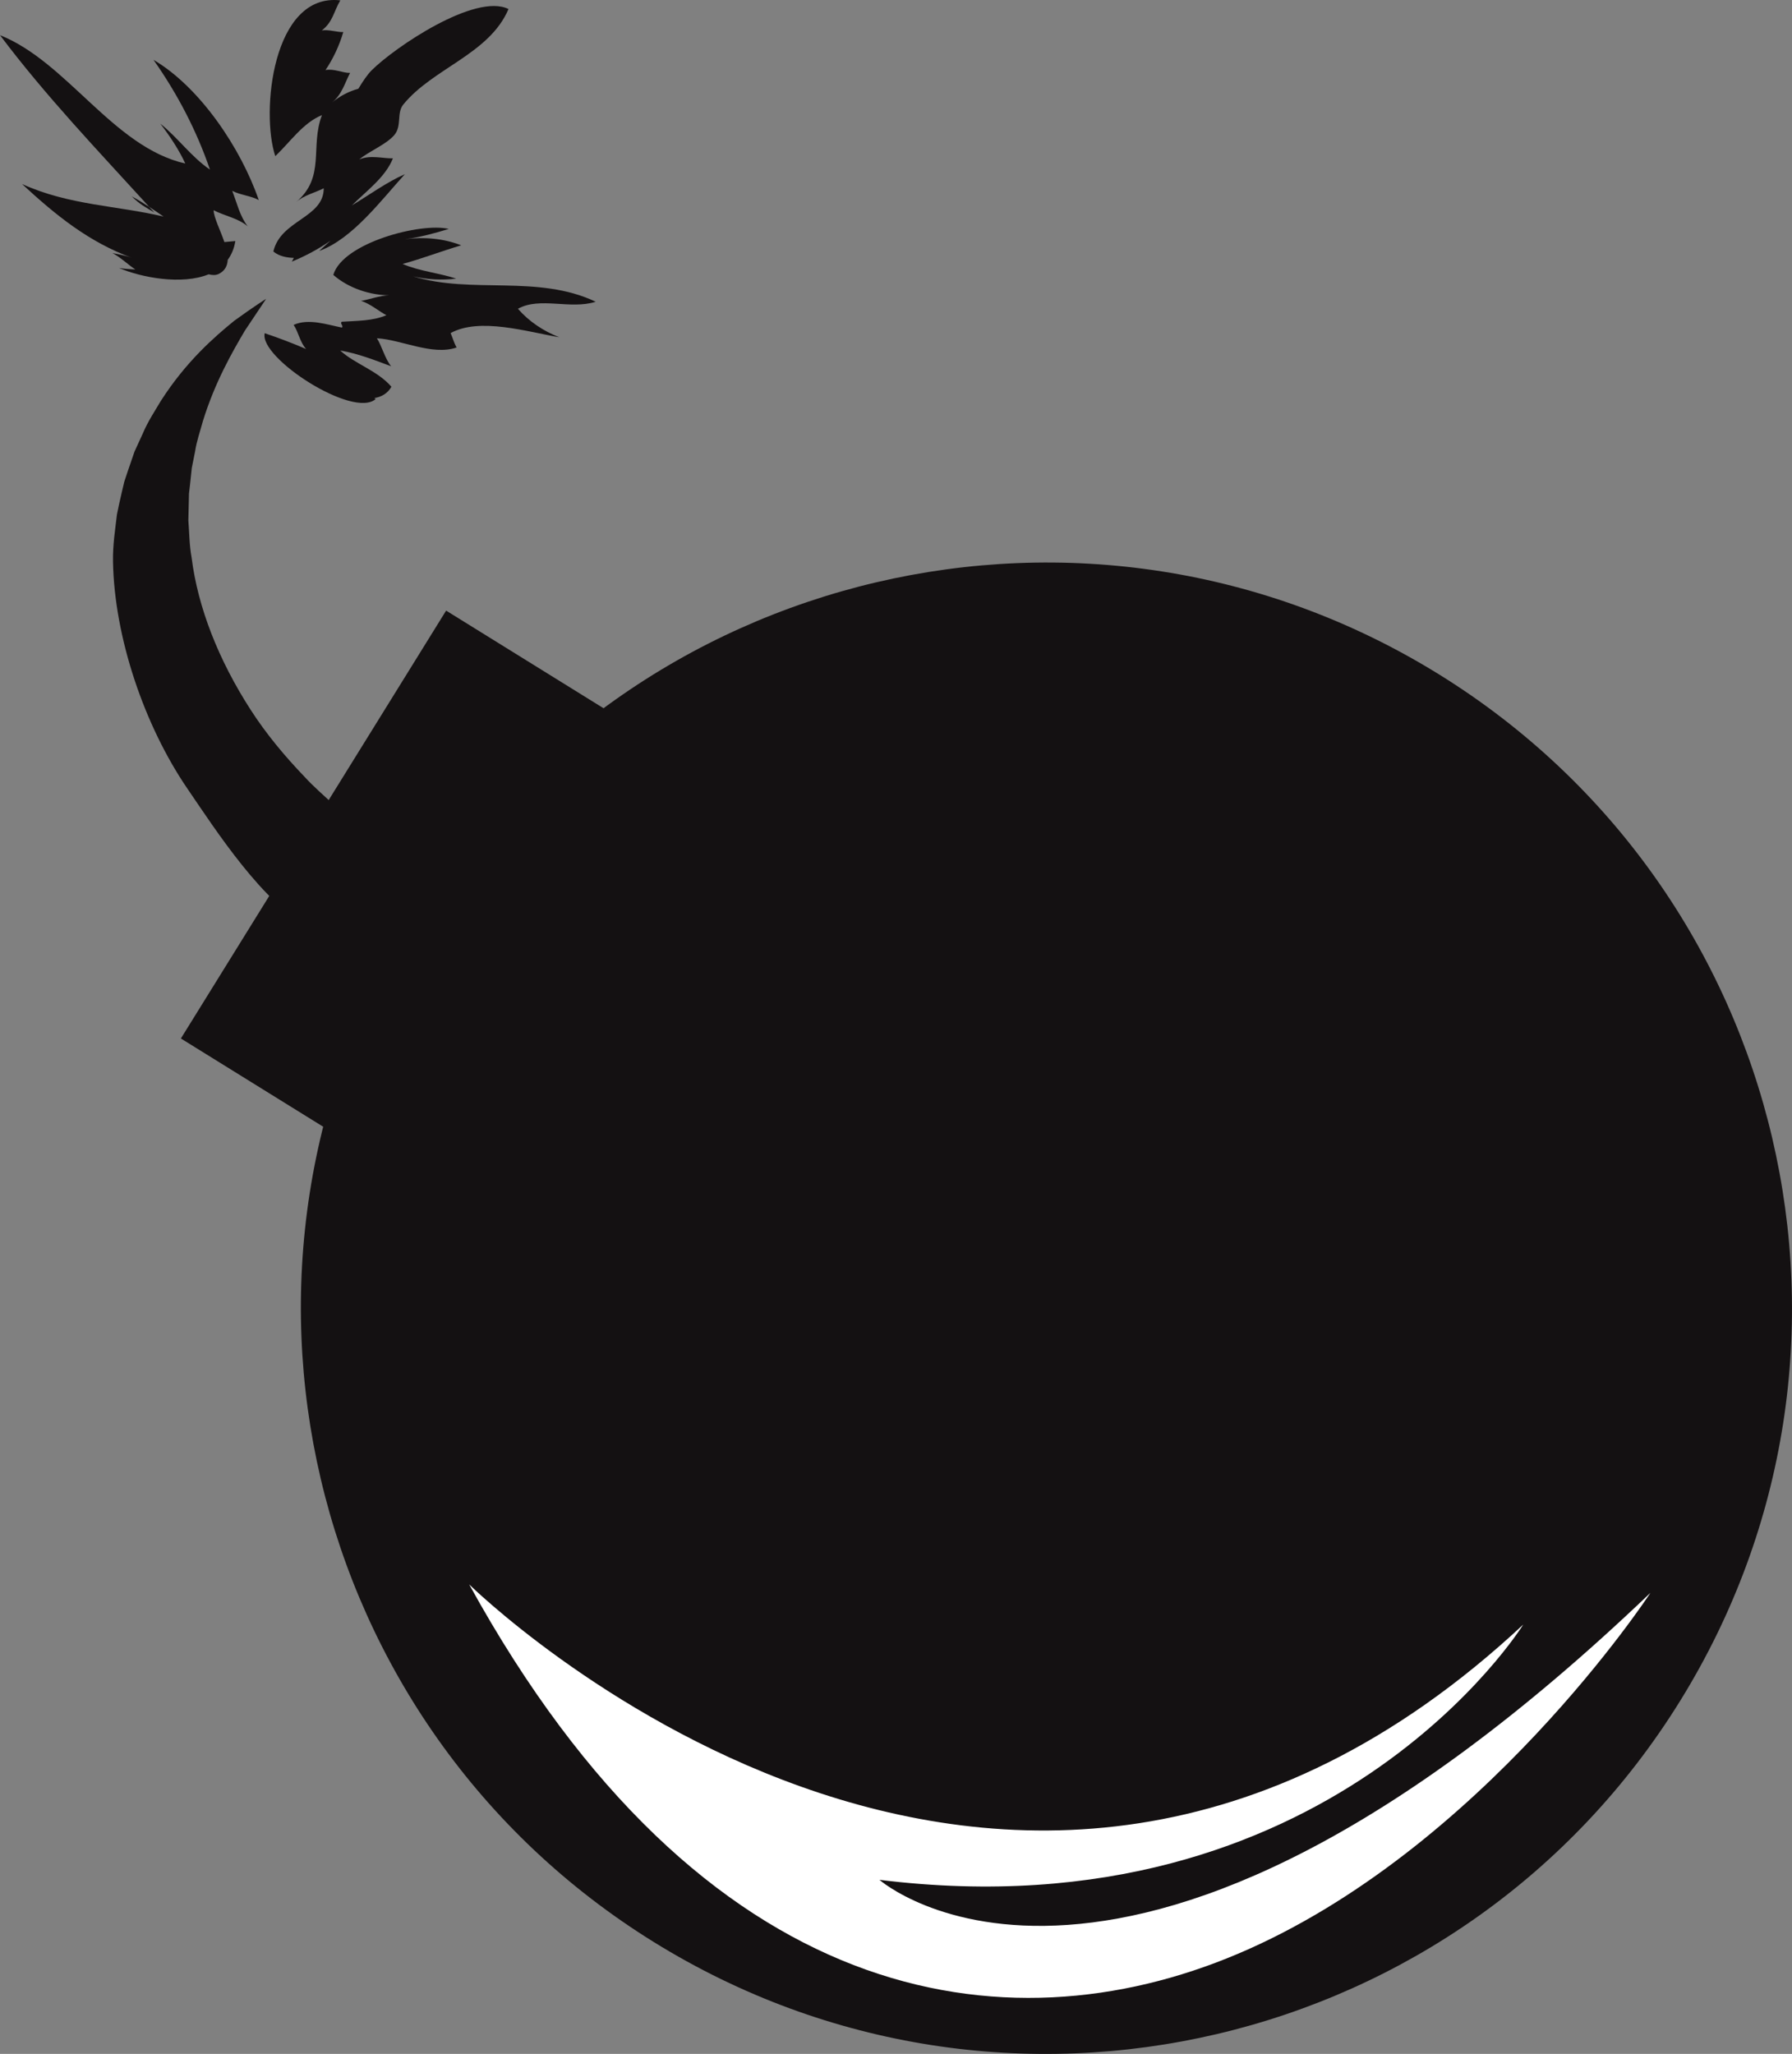 <?xml version="1.0" encoding="utf-8"?>
<!-- Generator: Adobe Illustrator 16.0.0, SVG Export Plug-In . SVG Version: 6.00 Build 0)  -->
<!DOCTYPE svg PUBLIC "-//W3C//DTD SVG 1.1//EN" "http://www.w3.org/Graphics/SVG/1.1/DTD/svg11.dtd">
<svg version="1.1" id="Layer_1" xmlns="http://www.w3.org/2000/svg" xmlns:xlink="http://www.w3.org/1999/xlink" x="0px" y="0px"
	 width="154.198px" height="176.704px" viewBox="0 0 154.198 176.704" style="enable-background:new 0 0 154.198 176.704;"
	 xml:space="preserve">
<rect x="0" y="0" width="154.198" height="176.704" fill="#808080" stroke="none"/>
<g>
	<path style="fill:#141112;" d="M123.827,58.021c30.115,18.657,39.403,58.197,20.745,88.312
		c-18.655,30.115-58.194,39.402-88.31,20.748c-30.117-18.66-39.405-58.198-20.747-88.315
		C54.174,48.651,93.712,39.364,123.827,58.021z"/>
	
		<rect x="17.453" y="64.153" transform="matrix(0.527 -0.85 0.85 0.527 -48.163 70.37)" style="fill:#141112;" width="43.307" height="28.56"/>
	<g>
		<path style="fill:#141112;" d="M20.144,27.605c-1.662,1.359-4.109,3.46-6.303,6.884c-0.513,0.869-1.117,1.768-1.551,2.801
			c-0.234,0.511-0.475,1.033-0.717,1.565c-0.192,0.555-0.385,1.123-0.583,1.697c-0.098,0.292-0.195,0.586-0.293,0.882
			c-0.072,0.304-0.145,0.607-0.217,0.917c-0.14,0.618-0.29,1.251-0.415,1.898c-0.154,1.299-0.367,2.654-0.342,4.05
			c0.111,6.544,2.703,14.139,6.41,19.561c2.39,3.496,6.6,10.043,10.637,11.961c0.105,0.057,1.428-2.527,1.533-2.475l2.514-6.426
			c-0.689-0.519-1.356-1.096-2.053-1.645c-0.855-0.804-1.761-1.571-2.577-2.465c-1.669-1.741-3.274-3.649-4.64-5.776
			c-2.729-4.24-4.523-8.758-5.063-13.083c-0.197-1.079-0.195-2.138-0.277-3.185c0.013-0.521,0.024-1.035,0.037-1.542
			c0.006-0.256,0.012-0.51,0.017-0.763c0.03-0.248,0.059-0.494,0.087-0.74c0.053-0.498,0.104-0.986,0.156-1.466
			c0.094-0.476,0.188-0.943,0.28-1.401c0.14-0.938,0.452-1.789,0.679-2.639c1.042-3.367,2.547-5.968,3.608-7.77
			c1.175-1.757,1.828-2.735,1.828-2.735S21.906,26.327,20.144,27.605z"/>
	</g>
	<path style="fill:#141112;" d="M34.845,20.578c1.281-0.159,2.557-0.513,3.771-0.882c-2.397-0.578-9.128,1.197-9.936,3.954
		c1.316,1.154,3.196,1.755,4.816,1.753c-0.823,0.021-1.755,0.379-2.435,0.483c0.799,0.229,1.652,0.978,2.189,1.227
		c-1.151,0.511-2.604,0.484-3.852,0.568c-0.158,0.19,0.158,0.291,0.033,0.505c-1.294-0.257-2.884-0.817-4.166-0.234
		c0.407,0.58,0.543,1.497,1.078,2.078c-1.166-0.504-2.374-0.964-3.565-1.362c-0.516,2.101,7.634,7.393,9.553,5.656l-0.121-0.077
		c0.613-0.098,1.137-0.39,1.471-0.973c-1.188-1.385-3.163-1.975-4.406-3.118c1.531,0.258,2.934,0.816,4.384,1.356
		c-0.523-0.615-0.84-1.839-1.229-2.409c2.11,0.114,4.762,1.513,6.857,0.794c-0.226-0.41-0.339-0.845-0.513-1.24
		c2.489-1.372,6.577-0.117,9.353,0.359c-1.377-0.537-2.605-1.354-3.56-2.451c1.89-1.058,4.499,0.091,6.693-0.605
		c-4.99-2.369-10.699-0.634-15.707-2.183c1.201,0.278,2.507,0.345,3.702,0.195c-1.481-0.491-3.147-0.633-4.611-1.261
		c1.698-0.471,3.354-1.103,5.04-1.606C38.155,20.507,36.471,20.367,34.845,20.578z"/>
	<path style="fill:#141112;" d="M31.983,6.045c-0.379,0.378-0.766,0.958-1.146,1.589c-0.82,0.225-1.593,0.628-2.264,1.184
		c0.858-0.706,1.082-1.644,1.549-2.545c-0.613,0.019-1.372-0.388-2.114-0.247c0.653-0.958,1.191-2.104,1.531-3.271
		c-0.466,0.038-1.283-0.243-1.851-0.133c0.966-0.74,1.028-1.642,1.596-2.591c-5.841-0.67-6.854,9.644-5.595,13.404
		c1.291-1.232,2.402-2.881,4.014-3.53c-1.046,2.734,0.348,5.334-2.251,7.502c0.691-0.616,1.691-0.837,2.406-1.209
		c0.003,2.563-3.717,2.723-4.336,5.442c0.526,0.426,1.188,0.53,1.762,0.548c-0.057,0.107-0.114,0.215-0.174,0.32
		c1.119-0.454,2.272-1.066,3.33-1.799l-0.977,0.882c2.839-1.018,5.287-4.305,7.375-6.606c-1.564,0.685-3.063,1.79-4.557,2.685
		c1.222-1.224,2.887-2.415,3.529-4.048c-0.884,0.021-1.928-0.315-2.896,0.097c0.832-0.709,2.291-1.265,3.008-2.092
		c0.68-0.786,0.188-1.905,0.779-2.631c2.546-3.134,7.409-4.337,9.055-8.218C40.91-0.639,33.949,4.081,31.983,6.045z"/>
	<g>
		<path style="fill:#141112;" d="M13.276,18.278c-0.146-0.16-0.294-0.32-0.438-0.479c-0.498-0.321-1.007-0.638-1.507-0.909
			C12.042,17.588,12.477,17.807,13.276,18.278z"/>
		<path style="fill:#141112;" d="M18.066,14.591c-1.607-1.093-2.758-2.746-4.272-3.954c0.816,1.055,1.636,2.301,2.149,3.432
			C9.737,12.654,5.799,5.337,0,3.025c3.919,5.22,8.441,9.944,12.838,14.773c0.428,0.28,0.847,0.563,1.236,0.835
			c-4.02-0.958-8.093-0.955-12.173-2.797c2.873,2.659,5.769,5.016,9.497,6.362c-0.597-0.231-1.315-0.335-1.723-0.427
			c0.725,0.388,1.338,0.991,1.969,1.415c-0.468-0.038-0.906-0.046-1.398-0.128c1.912,0.816,5.384,1.484,7.707,0.542
			c0.313,0.077,0.612,0.094,0.861-0.03c0.542-0.265,0.752-0.698,0.78-1.21c0.317-0.44,0.555-0.968,0.656-1.622l-0.941,0.087
			c-0.354-1.034-0.904-2.092-0.93-2.74c0.957,0.496,2.117,0.681,2.938,1.388c-0.696-0.897-0.957-2.109-1.336-3.055
			c0.671,0.354,1.619,0.43,2.285,0.792c-1.534-4.447-5.048-9.7-9.059-12.063C15.283,8.095,16.923,11.255,18.066,14.591z"/>
	</g>
	<path style="fill:#FFFFFF;" d="M40.372,136.311c0,0,45.918,45.245,90.699,3.457c0,0-16.578,26.758-55.396,21.959
		c0,0,21.099,18.568,66.341-24.691c0,0-14.483,22.164-35.528,31.068C86.498,176.563,60.446,172.797,40.372,136.311z"/>
</g>
</svg>

